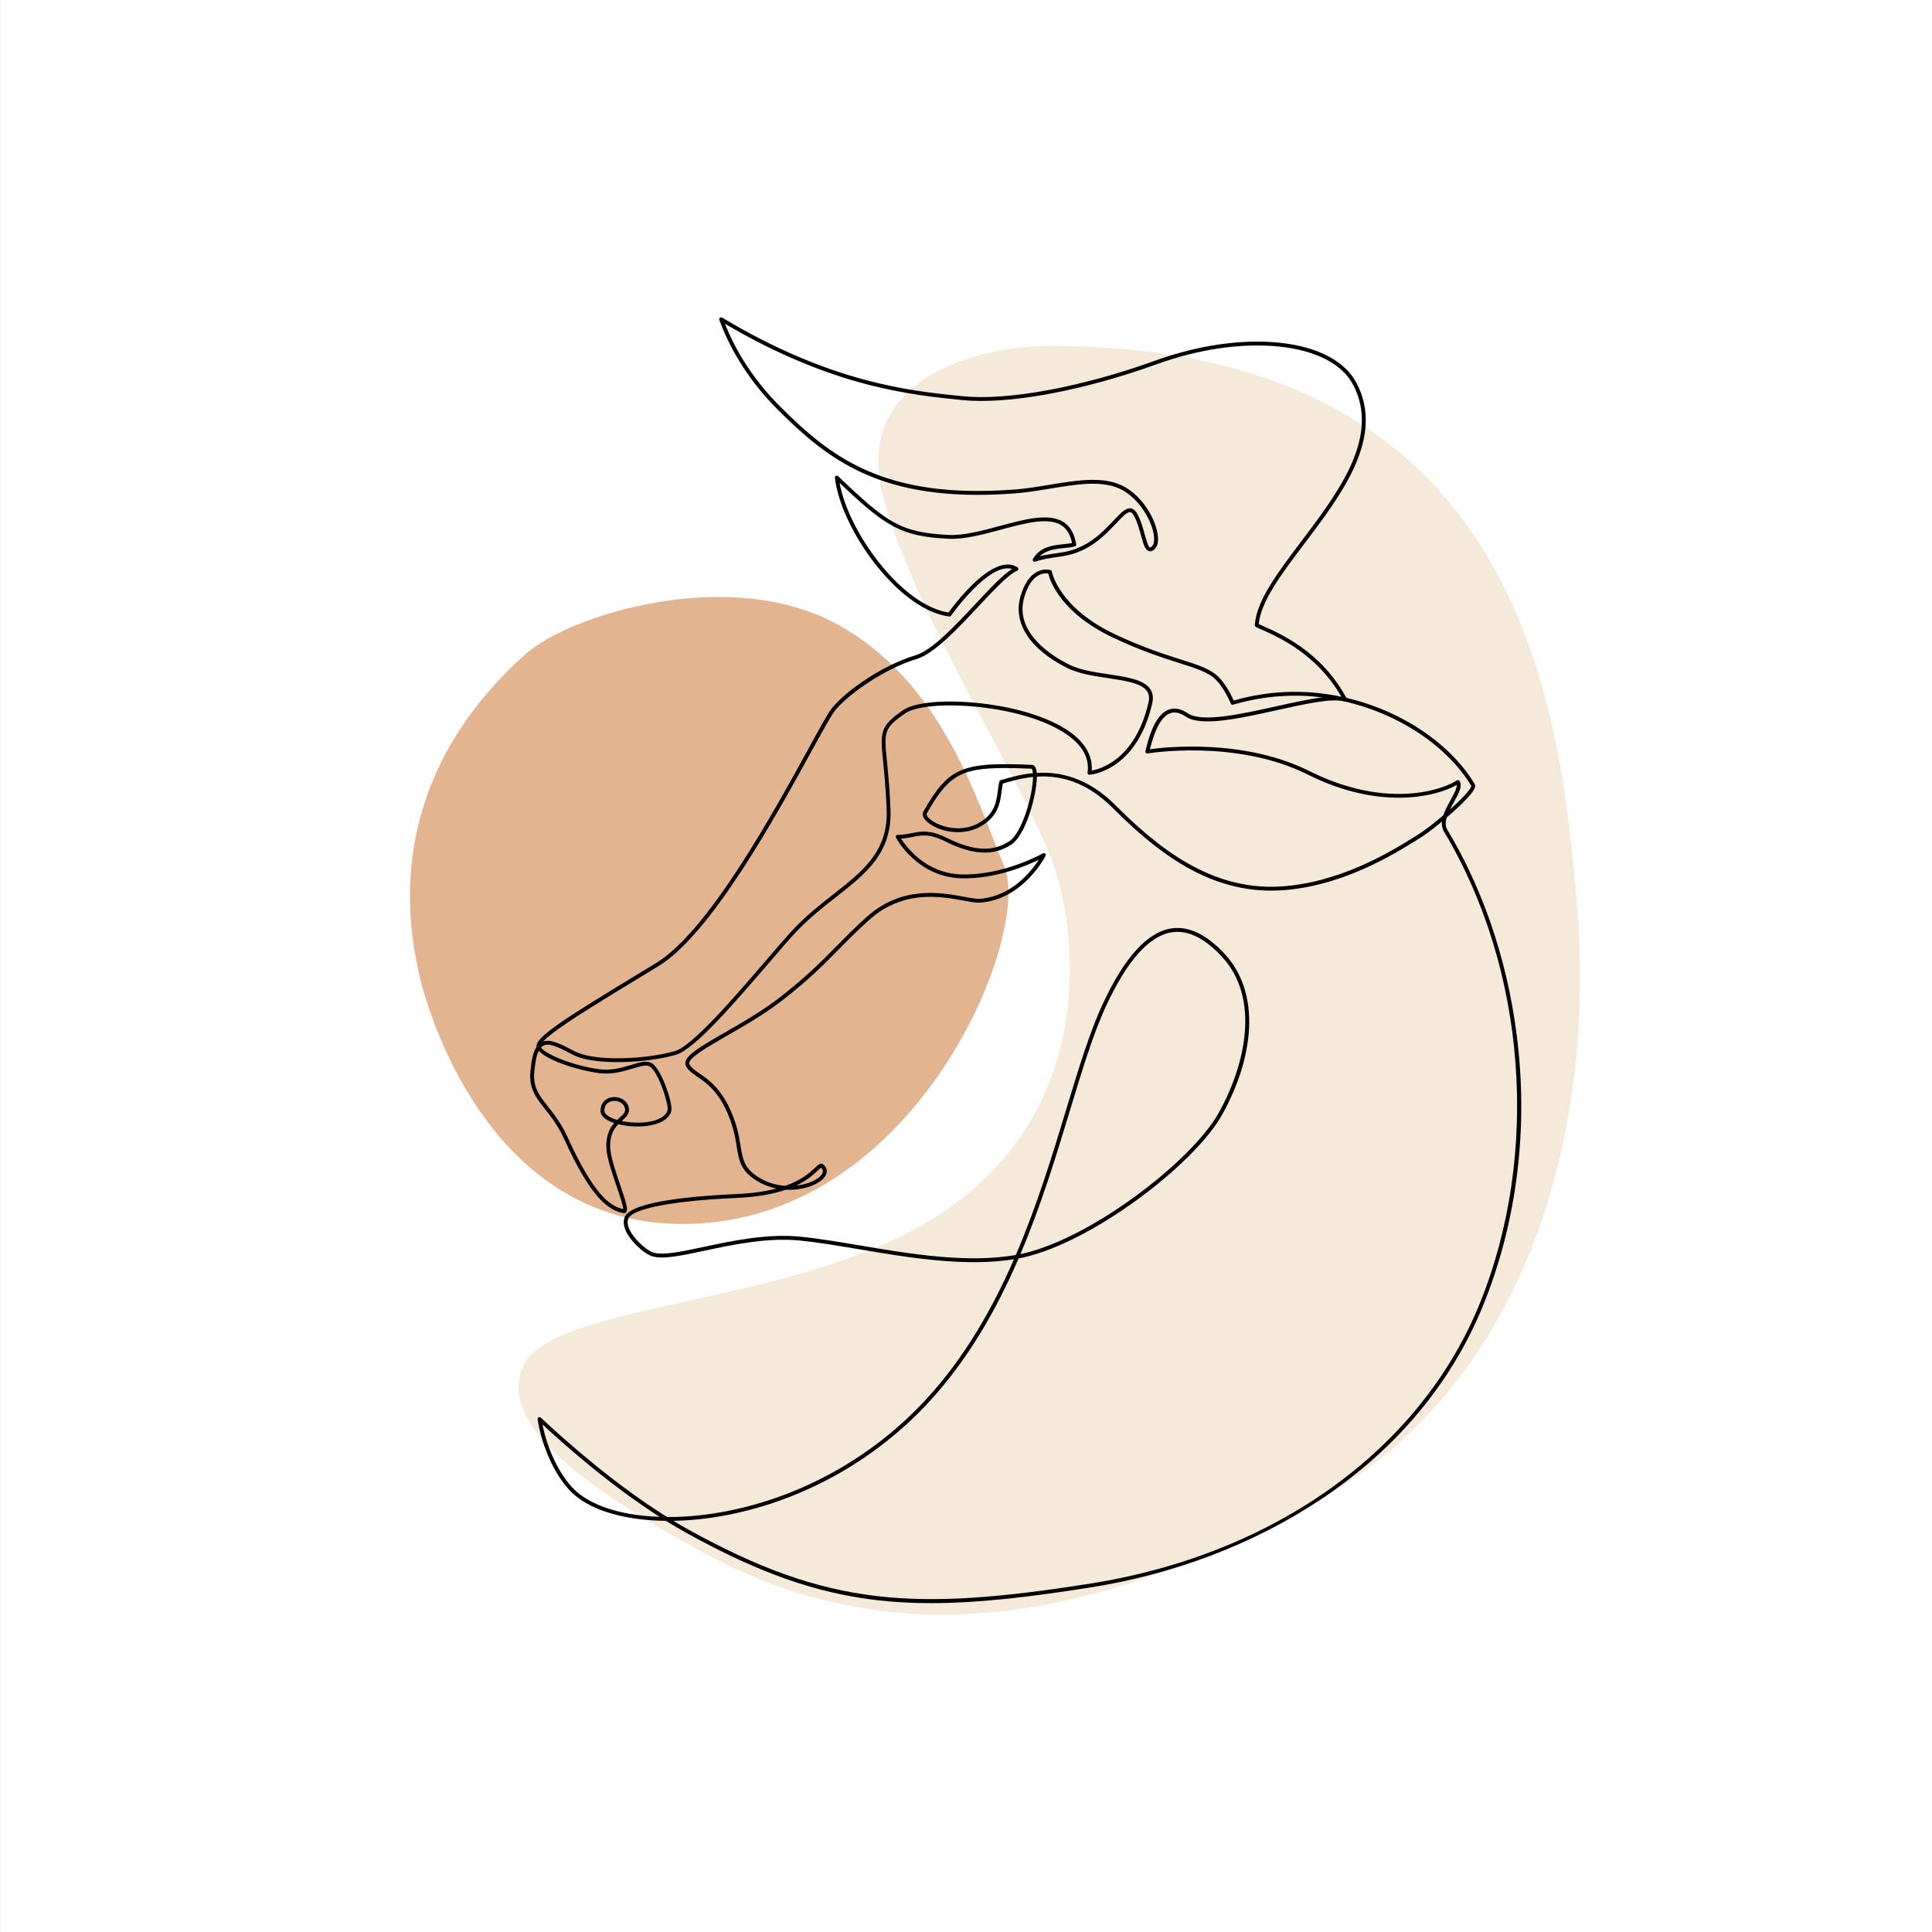 <?xml version="1.0" encoding="utf-8"?>
<!-- Generator: Adobe Illustrator 26.3.1, SVG Export Plug-In . SVG Version: 6.00 Build 0)  -->
<svg version="1.1" id="Calque_1" xmlns="http://www.w3.org/2000/svg" xmlns:xlink="http://www.w3.org/1999/xlink" x="0px" y="0px"
	 viewBox="0 0 2000 2000" style="enable-background:new 0 0 2000 2000;" xml:space="preserve">
<rect x="0" y="0" width="2000" height="2000" fill="#808080" stroke="none"/>
<style type="text/css">
	.st0{clip-path:url(#SVGID_00000075128240530890573780000012950301028635971478_);fill:#FFFFFF;}
	.st1{fill:#F5E9D9;}
	.st2{fill:#E2B590;}
</style>
<g>
	<defs>
		<rect id="SVGID_1_" x="0.06" width="1999.94" height="2000"/>
	</defs>
	<clipPath id="SVGID_00000111170556534774726810000018185192419745478573_">
		<use xlink:href="#SVGID_1_"  style="overflow:visible;"/>
	</clipPath>
	
		<rect x="0.06" style="clip-path:url(#SVGID_00000111170556534774726810000018185192419745478573_);fill:#FFFFFF;" width="1999.94" height="2000"/>
</g>
<path class="st1" d="M1085.87,358.06c-66.37-0.01-203.1,29.72-172.19,153.51c30.91,123.78,153.95,309.81,179.21,390.81
	c24.8,79.51,39.36,267.21-142.26,368.05c-146.08,81.11-377.96,80.56-408.24,142.16c-30.28,61.6,66.91,128.96,180.65,192
	c189.32,104.93,387.97,83.4,627.83-43.53c239.85-126.92,299.11-402.82,282-619C1615.75,725.88,1572.67,358.12,1085.87,358.06"/>
<path class="st2" d="M543.88,677.28c-148.34,132.73-121.02,279.92-110.5,329.08c10.52,49.16,82.15,282.26,303.29,259.13
	c221.14-23.12,331.21-301.11,302.89-368.65c-28.32-67.54-63.58-191.97-174.54-251.48C754.08,585.85,590.1,635.93,543.88,677.28"/>
<path d="M963.69,1659.57c-18.86,0-37.15-0.94-55.09-3c-63.71-7.33-122.81-28.11-197.6-69.48c-7.25-4.01-14.47-8.27-21.62-12.72
	c-40.67-0.41-75.15-9.82-95.05-27.12c-17.54-15.25-33.08-47.3-37.79-77.93c-0.13-0.85,0.29-1.68,1.04-2.08
	c0.76-0.4,1.68-0.27,2.3,0.31c26.81,25.13,76.77,69.21,130.7,102.86c19.7,0.14,40.91-1.92,62.62-6.21
	c78.31-15.48,151.52-56.78,206.16-116.31c39.35-42.86,67.97-93.09,90.3-144.3c-50.81,8.09-108.96-1.7-160.37-10.36
	c-21.87-3.69-42.53-7.17-61.01-9.01c-33.82-3.39-69.85,4.3-98.81,10.48c-25.42,5.42-45.5,9.71-56.2,5.12
	c-7.79-3.34-21.89-15.77-26.24-27.64c-1.8-4.93-1.8-9.27,0.02-12.91c8.08-16.15,75.61-21.44,115.15-23.16
	c17.22-0.75,30.79-2.9,41.57-5.75c-6.07-1.24-11.89-3.34-17.23-6.25c-19.64-10.71-21.45-21.94-23.96-37.48
	c-1.1-6.8-2.34-14.52-5.34-23.52c-10.46-31.38-24.91-41.33-35.45-48.59c-5.28-3.63-9.45-6.5-11.71-11.03
	c-4.46-8.91,13.39-19.18,40.42-34.73c18.64-10.72,39.76-22.87,57.83-37.06c27.4-21.53,41.49-35.85,56.4-51.01
	c9.16-9.31,18.62-18.93,31.72-30.84c36.84-33.49,77.51-25.96,101.81-21.47c6.94,1.29,12.43,2.3,15.99,2.05
	c32.83-2.35,53.36-28.44,61.07-40.33c-13.19,6.38-45.5,19.98-79.88,19.11c-46.37-1.17-67.7-41.64-67.91-42.05
	c-0.32-0.62-0.29-1.36,0.07-1.96c0.36-0.59,1.01-0.96,1.71-0.96c5.79,0,10.36-0.92,14.78-1.81c9.61-1.93,18.7-3.75,36.54,5.17
	c26.93,13.47,47.32,14.51,64.17,3.28c13.71-9.14,24.33-48.15,24.61-66.57c-11.86,1.2-22.15,4.17-30.12,6.47l-1.15,0.33
	c-0.5,2.31-0.83,4.85-1.17,7.53c-1.51,11.73-3.4,26.34-21.58,36.73c-20.92,11.95-46.74,4.31-56.59-5.54
	c-4.69-4.69-3.81-8.15-2.87-9.79c26.03-45.56,39.66-51.43,112.12-48.28c1.51,0.07,3.54,0.93,4.58,4.65c0.28,1.03,0.48,2.27,0.59,3.7
	c23.31-1.37,52.39,4.36,81.24,33.21c43.59,43.59,97.74,87.73,168.67,84.5c62.89-2.86,118.2-37.26,139.02-50.21
	c1.98-1.23,3.65-2.27,5-3.08c6.05-3.63,16.63-11.71,26.97-20.52c1.75-5.31,4.73-10.71,7.53-15.79c3.26-5.9,6.61-11.98,6.41-15.68
	c-10.1,5.85-31.21,13.24-60.18,13.24c-25.83,0-57.91-5.87-94.04-23.94c-74.15-37.08-164.88-22.03-165.79-21.88
	c-0.66,0.11-1.33-0.11-1.79-0.6c-0.46-0.49-0.65-1.17-0.5-1.82c5.71-24.75,13.5-38.76,23.8-42.82c6.12-2.41,12.93-1.14,20.24,3.79
	c14.41,9.73,55.17,0.69,91.14-7.28c17.41-3.86,34.27-7.6,47.97-9.26c-26.99-3.41-58.38-2.49-92.4,7.51
	c-0.99,0.29-2.04-0.22-2.42-1.18c-0.06-0.15-6.27-15.49-15.31-24.54c-7.82-7.81-19.86-11.64-38.08-17.43
	c-16.68-5.3-39.51-12.56-68.51-26.29c-54.57-25.85-65.3-59.19-67.02-66.33c-1.76-0.3-5.54-0.52-9.84,1.75
	c-6.46,3.4-11.48,10.93-14.91,22.38c-11.06,36.88,28.66,61.32,46.25,70.12c11.24,5.62,26.37,7.89,41,10.08
	c18.7,2.8,36.36,5.44,43.02,15.19c2.73,4,3.44,8.97,2.12,14.79c-8.28,36.44-25.37,54.62-38.24,63.44
	c-14.08,9.65-26.1,10.55-26.6,10.59c-0.6,0.04-1.19-0.19-1.6-0.64s-0.6-1.05-0.52-1.64c2.3-16.11-6.42-30.36-25.93-42.35
	c-47.57-29.23-141.62-33.85-163.17-18.76c-21.98,15.38-21.65,18.68-18.51,50.16c1.16,11.59,2.74,27.47,3.6,48.97
	c1.81,45.26-25.3,66.5-56.69,91.1c-13.85,10.85-28.17,22.08-41.54,36.4c-6.92,7.41-16.53,18.61-27.67,31.57
	c-34.27,39.89-76.92,89.55-96.14,95.04c-23.57,6.73-58.36,9.41-82.73,6.36c-16.05-2-22.09-5.24-29.09-9
	c-4.14-2.22-8.42-4.51-15.41-6.84c-4.46-1.49-7.95-1.36-10.67,0.39c-0.68,0.43-1.29,0.96-1.86,1.56
	c5.48,7.92,36.05,19.45,60.69,22.53c12.71,1.58,23.95-1.85,32.98-4.6c9.02-2.76,16.13-4.93,21.45-1.38
	c9.97,6.64,21.84,42.07,19.72,49.48c-3.87,13.55-26.57,17.75-46.99,14.89c-2.6-0.37-5.24-0.86-7.79-1.5
	c-5.03,5.24-9.61,12.59-8.19,26.83c0.89,8.94,5.77,23.28,10.07,35.93c6.43,18.9,8.47,25.75,6.19,28.35
	c-0.71,0.8-1.76,1.13-2.88,0.91c-15.09-3.02-32.96-14.41-61.3-76.77c-6.23-13.71-13.42-22.86-19.76-30.92
	c-9.52-12.11-17.05-21.68-15.07-39.46l0.14-1.29c0.83-7.54,1.89-17.26,6.12-23.58c-1.97-9.98,31.62-30.86,106.28-76.21
	c5.73-3.48,11.6-7.05,17.61-10.7c53.88-32.8,120.96-155.06,157-220.74c12.31-22.44,21.21-38.66,25.28-43.54
	c15.17-18.21,52.38-44.11,86.05-54.21c17.35-5.21,41.25-30.78,62.34-53.34c14.92-15.96,28.04-30,37.75-36.01
	c-23.85-7.4-62.8,47.71-63.21,48.3c-0.42,0.61-1.15,0.93-1.88,0.84c-23.79-2.92-51.59-22.56-76.26-53.89
	c-22.87-29.04-38.99-63.4-42.08-89.67c-0.1-0.84,0.34-1.65,1.1-2.02c0.76-0.38,1.67-0.24,2.28,0.35
	c50.7,48.6,64.92,58.34,114.16,60.8c15.84,0.79,34.89-4.34,53.31-9.31c26.09-7.03,50.73-13.67,65.85-3.93
	c6.99,4.5,11.27,11.99,13.07,22.89c0.17,1.03-0.48,2.01-1.49,2.27c-3.4,0.85-7.13,1.25-11.08,1.67c-9.06,0.97-18.38,1.96-24.99,8.48
	c5.68-1.45,10.84-2.19,15.87-2.9c9.07-1.29,17.64-2.51,28.28-7.83c13.94-6.97,23.99-17.62,32.07-26.17
	c7.25-7.69,12.49-13.24,17.68-12.68c2.49,0.27,4.59,1.89,6.43,4.94c3.86,6.44,6.13,14.65,8.14,21.9c1.54,5.56,3.64,13.17,5.52,13.66
	c0.32,0.08,1.04-0.21,2.12-1.29c2.15-2.16,2.73-6.94,1.58-13.13c-3.06-16.51-17.24-38.47-35.65-46.66
	c-19.11-8.49-44.56-4.29-71.51,0.16c-11.82,1.95-24.04,3.97-35.85,4.88c-13.8,1.06-26.8,1.57-39.03,1.57
	c-109.1,0.01-159.07-40.28-207.56-88.77c-34.07-34.07-51.4-69-59.94-92.3c-0.29-0.8-0.05-1.69,0.6-2.23
	c0.65-0.54,1.58-0.61,2.3-0.17c113.04,67.78,194.99,75.98,249.22,81.4c46.89,4.69,123.38-9.49,199.59-37.02
	c43.82-15.82,89.22-22.37,127.83-18.43c39.57,4.04,68,18.83,80.04,41.65c29.56,56-14.85,114.72-54.03,166.54
	c-23.23,30.72-45.2,59.77-47.12,83.14c1.18,0.54,2.57,1.16,4.12,1.84c18.24,8.03,60.76,26.76,86.52,74.47
	c12.55,2.94,23.77,6.63,33.43,10.42c43.38,17.04,79.63,45.77,99.47,78.83c1,1.67,3.34,5.58-21.47,28.02
	c-2.45,2.22-4.98,4.44-7.54,6.63c-1.36,4.62-1.53,8.99,0.65,12.62c40.19,66.98,65.72,146.63,73.84,230.32
	c8.79,90.54-3.87,181.05-36.61,261.72c-17.05,42.02-40.92,81.03-70.94,115.95c-27.83,32.36-61.11,61.44-98.93,86.42
	c-68.68,45.36-150.8,76.53-237.48,90.12C1066.8,1653.08,1013.28,1659.57,963.69,1659.57 M697,1574.35
	c5.29,3.2,10.61,6.29,15.95,9.24c144.61,79.99,234.35,84.19,414.61,55.91c191.64-30.06,342.76-138.48,404.26-290.04
	c62.78-154.7,48.27-346.44-36.95-488.48c-1.97-3.28-2.52-6.83-2.15-10.52c-9.14,7.58-17.97,14.21-23.47,17.51
	c-1.34,0.8-2.99,1.83-4.94,3.04c-21.07,13.1-77.02,47.9-140.96,50.81c-2.53,0.12-5.05,0.17-7.53,0.17
	c-68.8,0.01-121.48-43.17-164.15-85.84c-28.05-28.05-55.74-33.6-78.3-32.16c-0.29,19.71-11.4,60.27-26.32,70.22
	c-18.17,12.11-39.83,11.15-68.18-3.03c-16.61-8.3-24.65-6.69-33.96-4.82c-3.72,0.75-7.54,1.51-12.12,1.78
	c5.66,8.94,25.89,36.14,62.78,37.07c43.46,1.11,83.64-21.57,84.04-21.8c0.77-0.44,1.73-0.32,2.37,0.28
	c0.64,0.61,0.81,1.56,0.41,2.35c-0.22,0.45-23.08,45.18-67.82,48.37c-4.09,0.29-9.79-0.76-17.01-2.1
	c-23.57-4.36-63.02-11.66-98.39,20.49c-13.02,11.83-22.45,21.42-31.56,30.68c-15.01,15.25-29.18,29.66-56.78,51.34
	c-18.3,14.38-39.55,26.6-58.3,37.39c-20.46,11.77-41.61,23.93-38.84,29.47c1.8,3.61,5.6,6.22,10.4,9.53
	c10.39,7.15,26.09,17.96,36.98,50.61c3.1,9.31,4.38,17.2,5.5,24.15c2.41,14.96,4.01,24.83,21.92,34.6
	c8.59,4.69,17.21,6.5,24.48,6.97c17.24-6.04,25.52-13.79,30.58-18.52c2.86-2.68,4.76-4.45,7.01-4.45c0.45,0,0.89,0.16,1.25,0.44
	c4.49,3.59,5.3,8.3,2.22,12.91c-4.03,6.06-14.49,11.16-26.65,13c-4.62,0.7-9.27,0.92-13.85,0.67c-12.23,4.19-28.68,7.52-51.12,8.5
	c-63.85,2.77-106.67,10.8-111.75,20.95c-1.31,2.62-1.26,5.89,0.15,9.74c3.93,10.72,17.08,22.35,24.06,25.34
	c9.53,4.09,30.04-0.29,53.79-5.35c29.23-6.24,65.6-14,100.04-10.55c18.61,1.86,39.34,5.35,61.28,9.04
	c51.97,8.76,110.86,18.68,161.6,9.94c22.09-51.51,37.96-103.84,52.12-150.53c13.13-43.29,24.47-80.69,38.13-109.96
	c22.23-47.65,45.99-73.75,70.6-77.58c17.98-2.8,36.68,6.17,55.58,26.64c18.03,19.54,26.66,46.33,24.95,77.5
	c-1.53,28.03-11.15,58.7-27.82,88.7c-14,25.21-48.37,59.42-89.69,89.28c-43.74,31.61-87.71,53.21-121.04,59.5
	c-22.63,52.39-51.74,103.89-92.07,147.83c-55.21,60.14-129.19,101.88-208.33,117.52C734.38,1572,715.14,1574.04,697,1574.35z
	 M561.53,1474.54c5.52,27.93,19.65,55.96,35.43,69.69c18.17,15.79,49.09,24.76,85.9,26.03
	C633.6,1538.72,588.28,1499.33,561.53,1474.54z M1218.84,964.65c-1.95,0-3.89,0.15-5.81,0.45c-23.22,3.61-45.96,28.95-67.6,75.32
	c-13.54,29.02-24.84,66.28-37.93,109.43c-13.96,46.06-29.59,97.59-51.2,148.47c32.43-6.81,74.66-27.84,116.79-58.29
	c40.87-29.54,74.8-63.25,88.53-87.98c27.71-49.87,43.16-118.5,3.43-161.54C1249.19,973.33,1233.68,964.65,1218.84,964.65z
	 M557.73,1087.79c-2.84,5.53-3.73,13.64-4.43,20.04l-0.14,1.29c-1.79,16.15,4.93,24.71,14.24,36.55
	c6.48,8.24,13.82,17.58,20.26,31.74c26.98,59.35,43.64,71.17,57.5,74.29c-0.03-3.54-3.83-14.71-6.93-23.84
	c-4.37-12.86-9.32-27.43-10.26-36.82c-1.45-14.56,2.9-22.79,7.87-28.47c-7.96-2.64-14.18-6.83-14.18-12.7
	c0-7.65,4.85-13.19,12.37-14.12c6.66-0.82,14.81,2.58,16.79,10.48c1.55,6.22-2.52,9.96-6.84,13.91c-0.13,0.12-0.26,0.24-0.39,0.36
	c1.56,0.33,3.2,0.61,4.9,0.85c18.25,2.55,39.38-0.79,42.59-12.03c1.48-5.19-9.15-39.1-18.1-45.06c-3.74-2.49-10.06-0.56-18.07,1.88
	c-9.4,2.87-21.09,6.44-34.64,4.75C599.19,1108.25,566.83,1097.96,557.73,1087.79z M850.02,1208.79c-0.89,0.5-2.39,1.9-3.75,3.17
	c-4.22,3.95-10.6,9.92-22.13,15.37c0.95-0.11,1.83-0.22,2.63-0.34c10.92-1.66,20.54-6.18,23.92-11.26
	C852.4,1213.15,852.18,1210.87,850.02,1208.79z M636.03,1139.63c-0.52,0-1.02,0.03-1.52,0.09c-2.08,0.26-8.85,1.74-8.85,10.15
	c0,3.61,5.15,7.14,13.28,9.49c0.79-0.77,1.58-1.48,2.33-2.17c4.36-4,6.6-6.25,5.66-9.99
	C645.64,1142.1,640.63,1139.63,636.03,1139.63z M567.04,1077.42c2.1,0,4.38,0.41,6.82,1.22c7.31,2.44,11.95,4.93,16.04,7.12
	c6.65,3.56,12.39,6.64,27.7,8.55c23.9,2.99,58.02,0.37,81.14-6.24c18.07-5.16,62.08-56.39,94.21-93.8
	c11.17-13,20.81-24.23,27.78-31.7c13.58-14.55,28.03-25.87,41.99-36.82c30.53-23.92,56.89-44.58,55.16-87.79
	c-0.86-21.38-2.43-37.19-3.59-48.73c-3.14-31.44-3.7-37.1,20.19-53.83c11.56-8.09,40.2-11.13,74.73-7.93
	c37.12,3.44,70.96,13.12,92.83,26.56c19.66,12.08,29.32,27.14,28.08,43.69c4.06-0.75,12.78-3.03,22.41-9.69
	c12.21-8.44,28.44-25.85,36.4-60.89c1.08-4.75,0.58-8.56-1.53-11.64c-5.67-8.3-22.49-10.82-40.31-13.49
	c-14.93-2.24-30.38-4.55-42.19-10.45c-39.1-19.55-56.7-46.83-48.29-74.84c3.77-12.58,9.49-20.94,16.99-24.83
	c7.35-3.82,13.65-1.79,13.92-1.7c0.7,0.23,1.22,0.84,1.34,1.57c0.06,0.36,6.98,37.19,65.06,64.7c28.76,13.62,50.52,20.54,68.01,26.1
	c18.78,5.97,31.19,9.91,39.69,18.41c7.91,7.91,13.57,19.83,15.49,24.21c42.31-12.1,80.55-10.43,111.41-3.94
	c-25.24-44.26-65.45-61.96-82.91-69.65c-2.16-0.95-4.02-1.77-5.47-2.47c-0.72-0.35-1.17-1.1-1.13-1.9
	c1.24-24.83,23.96-54.87,48.02-86.68c38.46-50.86,82.05-108.51,53.69-162.26c-11.4-21.6-38.72-35.64-76.92-39.54
	c-38.01-3.88-82.79,2.59-126.06,18.21c-76.74,27.71-153.89,41.98-201.35,37.23c-53.79-5.38-134.67-13.47-245.93-79.01
	c9.01,22.73,25.93,54.47,56.97,85.51c53.22,53.21,108.26,96.42,243.45,86.04c11.64-0.89,23.77-2.9,35.51-4.84
	c27.55-4.55,53.58-8.85,73.79,0.13c20.35,9.05,34.75,32.3,37.96,49.58c1.43,7.72,0.5,13.49-2.69,16.69
	c-2.05,2.05-4.06,2.83-5.97,2.32c-4.1-1.08-5.89-7.53-8.36-16.47c-1.93-7-4.13-14.94-7.71-20.91c-1.7-2.84-3.01-2.98-3.44-3.03
	c-3.19-0.36-8.36,5.12-14.33,11.45c-7.86,8.32-18.61,19.71-33.2,27.01c-11.21,5.61-20.09,6.87-29.5,8.21
	c-6.57,0.93-13.37,1.9-21.18,4.51c-0.79,0.27-1.67,0.01-2.19-0.65c-0.52-0.65-0.59-1.56-0.16-2.28
	c7.52-12.53,20.35-13.89,31.67-15.1c3.08-0.33,6.03-0.64,8.7-1.17c-1.75-8.71-5.35-14.71-10.95-18.31
	c-13.63-8.78-37.43-2.36-62.64,4.43c-18.72,5.05-38.09,10.26-54.55,9.44c-48.85-2.44-65.01-12.6-112.5-57.86
	c4.49,24.73,19.59,55.53,40.39,81.94c23.61,29.99,49.93,48.95,72.43,52.24c6.04-8.4,46.31-62.45,71.32-46.82
	c0.63,0.39,0.99,1.11,0.94,1.85c-0.06,0.74-0.53,1.39-1.21,1.69c-9.17,3.93-24.19,20-40.1,37.02
	c-21.43,22.93-45.72,48.93-64.11,54.44c-31.91,9.57-69.26,35.1-84.12,52.94c-3.82,4.59-12.64,20.66-24.84,42.9
	c-36.22,66.01-103.64,188.89-158.43,222.23c-6.01,3.66-11.89,7.23-17.62,10.71c-31.49,19.13-58.68,35.65-77.4,48.32
	c-14.24,9.64-21.13,15.47-24.37,18.98C563.56,1077.72,565.23,1077.42,567.04,1077.42z M1040.2,795.04
	c-47.23,0-59.24,9.31-80.77,46.99c-0.63,1.1,0.2,2.96,2.22,4.98c7.87,7.88,31.91,16.25,51.77,4.9c16.46-9.41,18.13-22.35,19.6-33.77
	c0.42-3.23,0.81-6.28,1.51-9.1c0.18-0.69,0.71-1.24,1.39-1.44l2.28-0.66c7.81-2.26,18.51-5.35,31.1-6.53
	c-0.1-1.12-0.27-2.1-0.5-2.92c-0.36-1.3-0.78-1.72-0.9-1.72C1057.48,795.31,1048.31,795.04,1040.2,795.04z M1509.18,807.53
	c0.13,0,0.26,0.01,0.39,0.04c0.52,0.1,0.98,0.41,1.27,0.85c3.47,5.2-0.76,12.87-5.66,21.75c-1.41,2.57-2.88,5.23-4.19,7.89
	c0.11-0.1,0.21-0.19,0.32-0.28c17.28-15.49,21.82-22.53,21.83-24.19c-19.4-32.26-54.9-60.34-97.42-77.04
	c-9.42-3.7-20.36-7.3-32.59-10.18c-0.38,0.11-0.8,0.11-1.19-0.02c-12.09-4.03-40.27,2.21-70.11,8.83
	c-38.54,8.54-78.4,17.38-94.24,6.69c-6.14-4.15-11.71-5.29-16.54-3.39c-8.48,3.34-15.43,15.83-20.68,37.13
	c16.41-2.27,97.57-11.18,165.28,22.68c78.18,39.09,136.53,20.17,152.42,9.58C1508.4,807.64,1508.78,807.53,1509.18,807.53z"/>
</svg>
